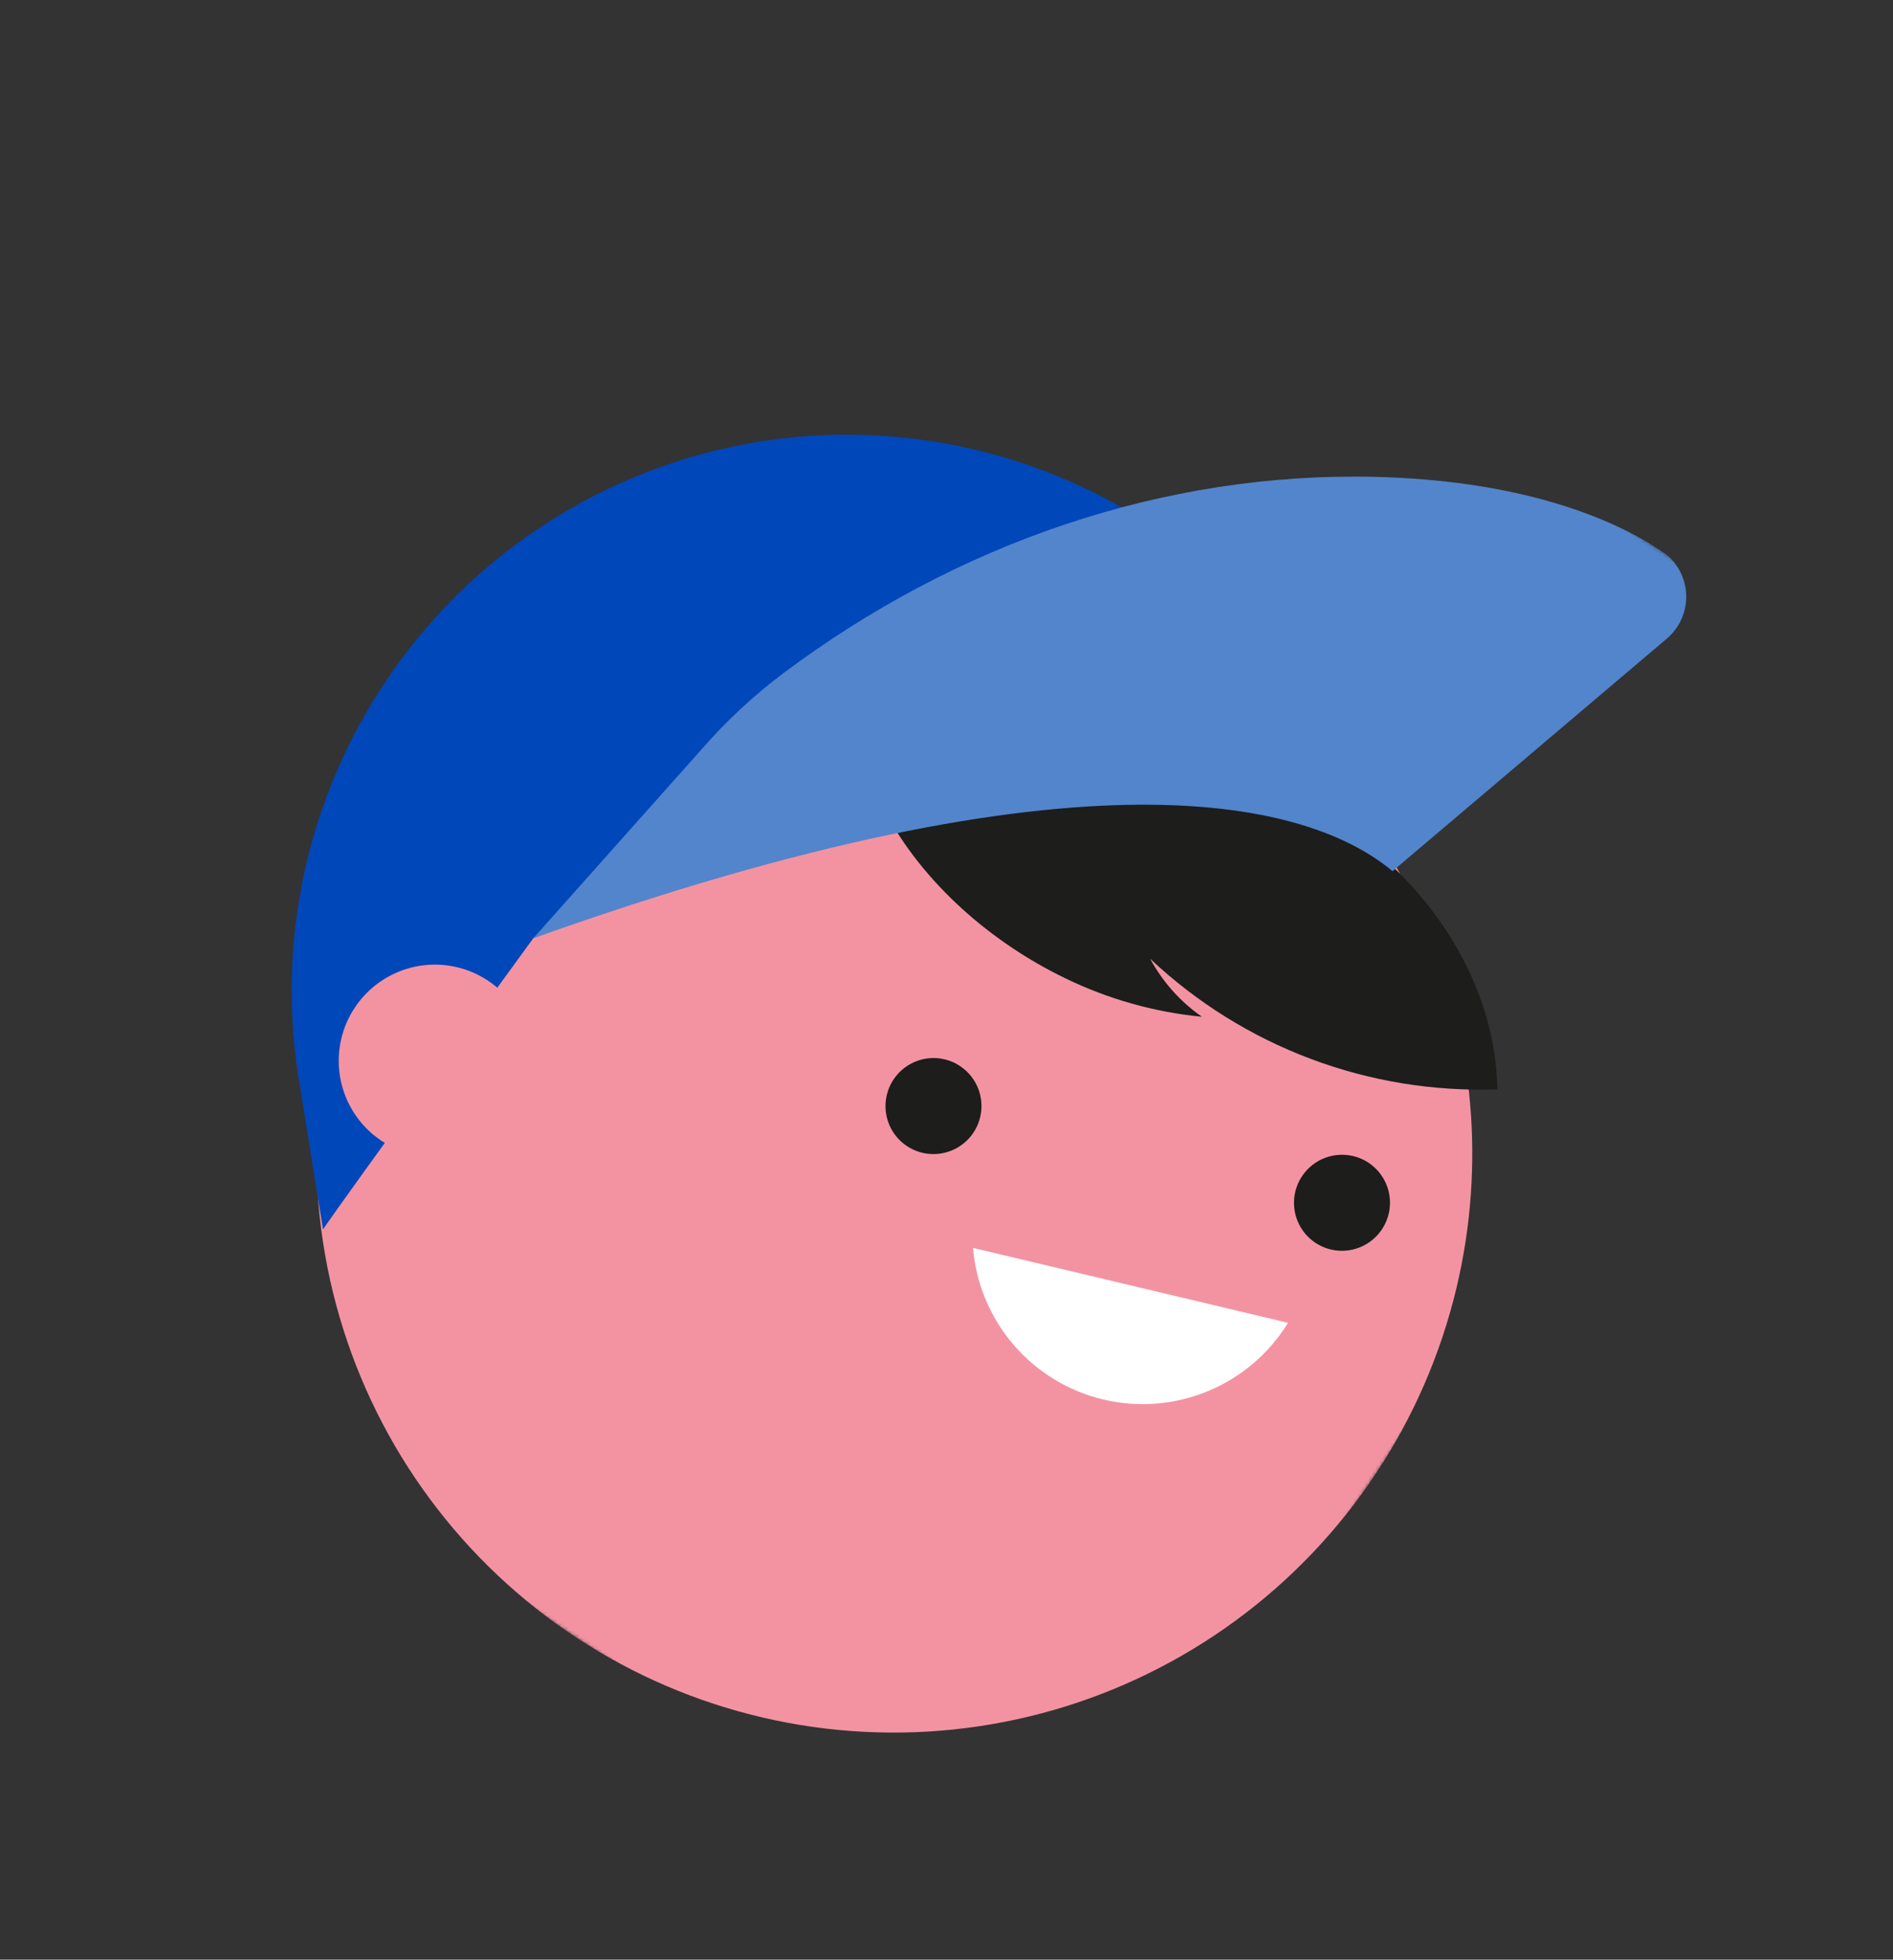 <svg width="514" height="532" viewBox="0 0 514 532" fill="none" xmlns="http://www.w3.org/2000/svg">
<rect x="0" y="0" width="514" height="532" fill="#333333" stroke="none"/>
<g clip-path="url(#clip0_29_414)">
<mask id="mask0_29_414" style="mask-type:luminance" maskUnits="userSpaceOnUse" x="0" y="0" width="514" height="532">
<path d="M227.062 1.00136e-05L513.181 190.977L286.119 531.158L1.94907e-05 340.182L227.062 1.00136e-05Z" fill="white"/>
</mask>
<g mask="url(#mask0_29_414)">
<path d="M395.495 349.547C386.859 385.846 365.59 417.897 335.498 439.958C305.406 462.019 268.458 472.648 231.273 469.941C194.088 467.234 159.096 451.368 132.567 425.186C106.038 399.003 89.705 364.215 86.493 327.053C83.282 289.892 93.403 252.786 115.043 222.383C136.682 191.98 168.427 170.267 204.588 161.134C240.75 152.001 278.966 156.045 312.39 172.542C345.814 189.038 372.261 216.908 386.993 251.16C400.334 282.175 403.315 316.679 395.495 349.547Z" fill="#F393A2"/>
<path d="M266.146 303.27C265.55 305.779 264.223 308.056 262.335 309.812C260.446 311.569 258.08 312.726 255.536 313.138C252.991 313.55 250.382 313.198 248.039 312.127C245.696 311.055 243.724 309.312 242.373 307.119C241.021 304.925 240.35 302.379 240.445 299.802C240.54 297.225 241.397 294.734 242.907 292.642C244.417 290.551 246.512 288.954 248.927 288.053C251.343 287.152 253.971 286.987 256.478 287.58C259.839 288.38 262.744 290.481 264.556 293.422C266.368 296.363 266.94 299.904 266.146 303.27Z" fill="#1D1D1B"/>
<path d="M377.057 329.547C376.457 332.055 375.128 334.329 373.237 336.083C371.347 337.836 368.98 338.99 366.435 339.399C363.89 339.808 361.283 339.453 358.942 338.379C356.6 337.305 354.631 335.561 353.281 333.366C351.932 331.171 351.264 328.625 351.361 326.049C351.458 323.473 352.317 320.982 353.828 318.893C355.339 316.803 357.435 315.208 359.851 314.308C362.267 313.409 364.894 313.246 367.401 313.84C369.067 314.235 370.638 314.955 372.025 315.958C373.413 316.961 374.588 318.229 375.485 319.687C376.382 321.146 376.982 322.768 377.252 324.459C377.522 326.151 377.455 327.88 377.057 329.547Z" fill="#1D1D1B"/>
<path d="M264.203 338.774C265.011 348.491 268.866 357.702 275.218 365.093C281.57 372.483 290.094 377.676 299.575 379.93C309.056 382.185 319.01 381.386 328.017 377.648C337.025 373.91 344.625 367.423 349.736 359.113L264.203 338.774Z" fill="white"/>
<path d="M326.28 275.98C320.461 271.903 315.672 266.526 312.293 260.274C324.875 272.126 339.685 281.362 355.865 287.448C372.046 293.533 389.275 296.347 406.556 295.726C406.18 269.014 390.808 244.052 369.564 227.962C348.32 211.871 321.656 204.193 295.111 201.91C283.862 200.739 272.501 201.211 261.384 203.312C255.691 204.455 250.166 206.315 244.939 208.849C238.401 212.08 236.666 213.47 240.188 220.109C250.681 239.878 269.294 255.952 289.268 265.585C300.908 271.242 313.464 274.777 326.348 276.026" fill="#1D1D1B"/>
<path d="M269.235 202.108L350.859 193.475L369.609 228.041L376.824 235.306C368.207 197.234 345.157 164.009 312.526 142.625C279.896 121.242 240.231 113.369 201.883 120.664C163.535 127.959 129.495 149.853 106.93 181.736C84.365 213.619 75.036 253.003 80.906 291.598L87.704 333.769C92.964 325.887 144.812 254.698 144.812 254.698L269.235 202.108Z" fill="#0047BA"/>
<path d="M190.37 203.566C197.034 195.893 204.486 188.943 212.604 182.831C259.77 147.474 316.106 128.038 373.593 129.461C409.515 130.382 433.478 138.879 447.919 147.563C449.229 148.339 450.47 149.119 451.644 149.902C453.492 151.226 455.013 152.956 456.088 154.96C457.163 156.963 457.765 159.188 457.847 161.461C457.929 163.735 457.489 165.998 456.561 168.077C455.633 170.155 454.241 171.994 452.493 173.451L378.104 236.504C355.542 217.622 294.705 201.198 144.79 254.732L190.37 203.566Z" fill="#5285CC"/>
<path d="M143.43 293.982C142.236 299.004 139.58 303.56 135.799 307.076C132.018 310.591 127.281 312.906 122.188 313.729C117.095 314.553 111.873 313.847 107.184 311.701C102.495 309.555 98.549 306.066 95.844 301.674C93.14 297.282 91.799 292.186 91.991 287.028C92.182 281.87 93.898 276.884 96.922 272.699C99.945 268.514 104.14 265.318 108.975 263.516C113.811 261.714 119.071 261.386 124.089 262.574C127.422 263.363 130.566 264.802 133.342 266.807C136.118 268.813 138.471 271.346 140.267 274.263C142.063 277.179 143.267 280.422 143.809 283.805C144.352 287.189 144.223 290.647 143.43 293.982Z" fill="#F393A2"/>
</g>
</g>
<defs>
<clipPath id="clip0_29_414">
<rect width="344" height="409" fill="white" transform="matrix(-0.832 -0.555 -0.555 0.832 513.181 190.977)"/>
</clipPath>
</defs>
</svg>
